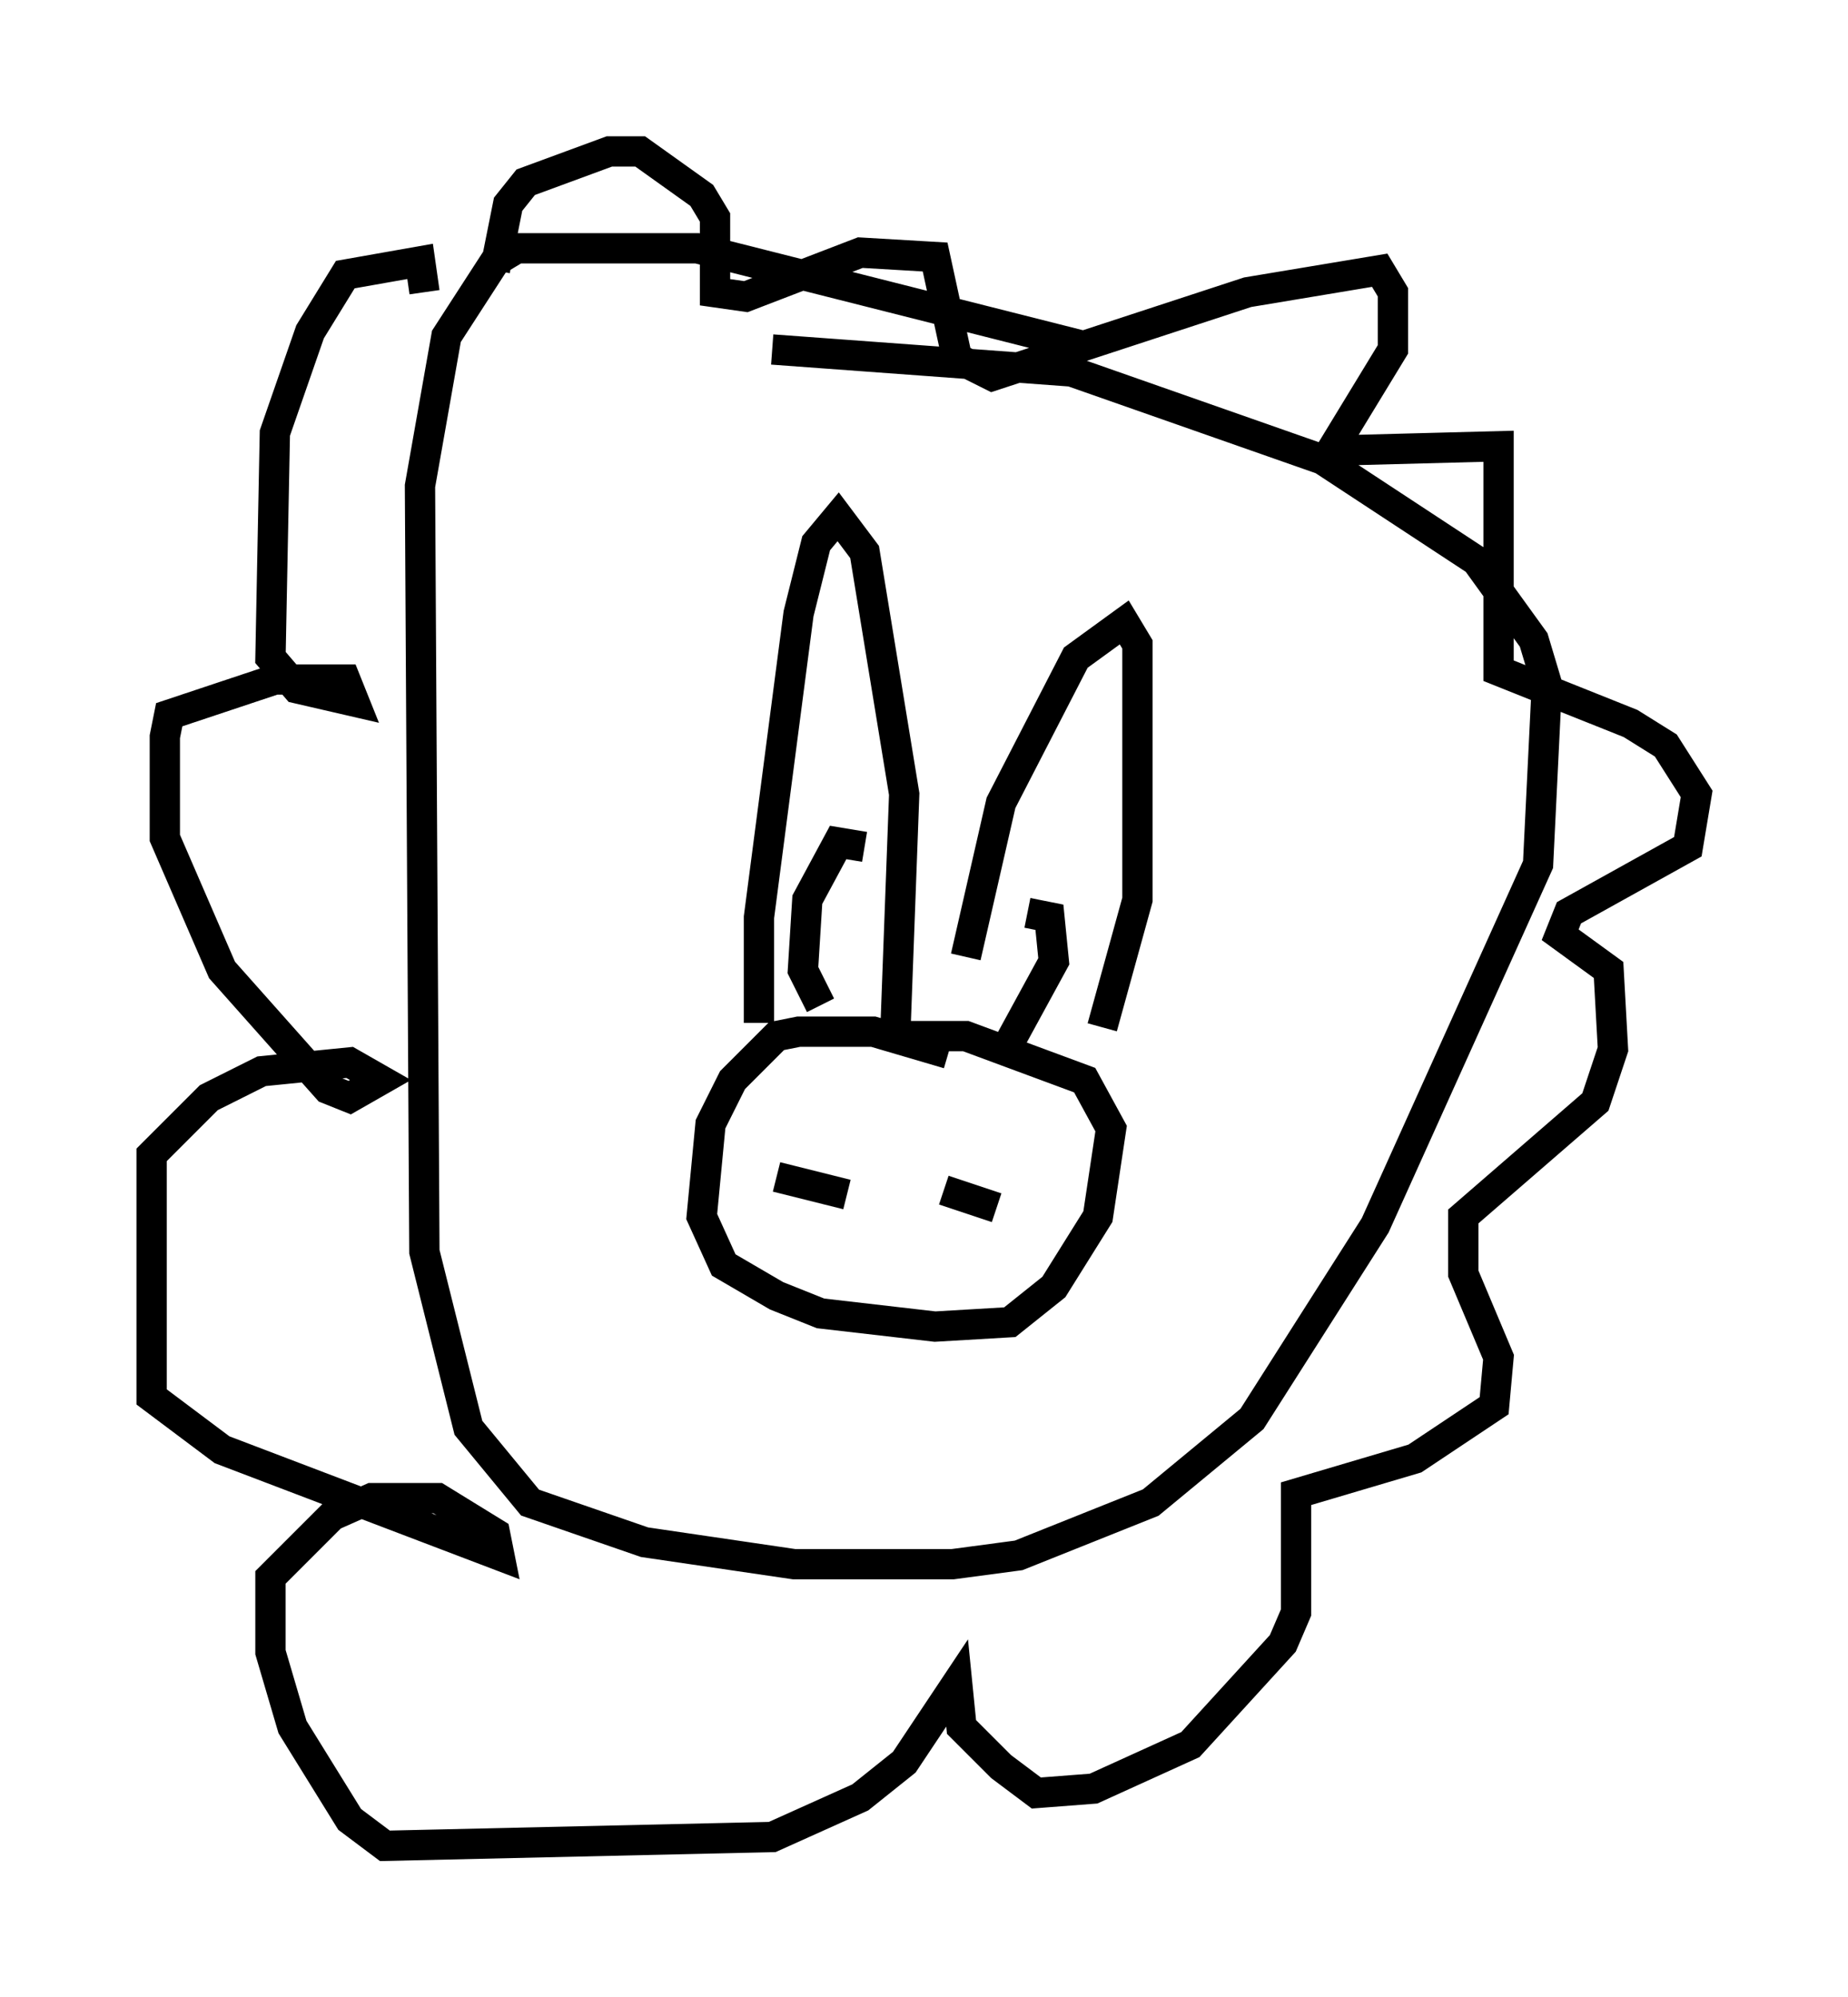 <?xml version="1.0" encoding="utf-8" ?>
<svg baseProfile="full" height="65.922" version="1.1" width="60.983" xmlns="http://www.w3.org/2000/svg" xmlns:ev="http://www.w3.org/2001/xml-events" xmlns:xlink="http://www.w3.org/1999/xlink"><defs /><rect fill="white" height="65.922" width="60.983" x="0" y="0" /><path d="M24.754, 39.715 m0.0, 0.0 m0.726, -0.145 l0.0, 0.0 m0.145, -0.726 l2.324, 0.581 m3.196, -0.145 l1.743, 0.581 m-1.598, -5.084 l-2.469, -0.726 -2.469, 0.0 l-0.726, 0.145 -1.453, 1.453 l-0.726, 1.453 -0.291, 3.05 l0.726, 1.598 1.743, 1.017 l1.453, 0.581 3.777, 0.436 l2.469, -0.145 1.453, -1.162 l1.453, -2.324 0.436, -2.905 l-0.872, -1.598 -3.922, -1.453 l-2.034, 0.0 m-4.793, -0.436 l0.0, -3.486 1.307, -10.022 l0.581, -2.324 0.726, -0.872 l0.872, 1.162 1.307, 7.989 l-0.291, 7.844 m-1.017, -6.101 l-0.872, -0.145 -1.017, 1.888 l-0.145, 2.324 0.581, 1.162 m4.793, -1.598 l1.162, -5.084 2.469, -4.793 l1.598, -1.162 0.436, 0.726 l0.0, 8.425 -1.162, 4.212 m-2.469, -3.777 l0.726, 0.145 0.145, 1.453 l-1.743, 3.196 m2.615, -23.531 l-12.637, -3.196 -5.955, 0.0 l-0.726, 0.436 -1.598, 2.469 l-0.872, 4.939 0.145, 25.274 l1.453, 5.81 2.034, 2.469 l3.777, 1.307 4.939, 0.726 l5.229, 0.0 2.179, -0.291 l4.358, -1.743 3.341, -2.76 l4.067, -6.391 5.374, -11.911 l0.291, -5.955 -0.436, -1.453 l-1.888, -2.615 -5.084, -3.341 l-8.279, -2.905 -9.877, -0.726 m-9.151, -2.615 l0.436, -2.179 0.581, -0.726 l2.76, -1.017 1.017, 0.0 l2.034, 1.453 0.436, 0.726 l0.0, 2.469 1.017, 0.145 l3.777, -1.453 2.469, 0.145 l0.726, 3.341 1.162, 0.581 l8.425, -2.76 4.358, -0.726 l0.436, 0.726 0.0, 1.888 l-2.034, 3.341 5.52, -0.145 l0.0, 7.408 4.358, 1.743 l1.162, 0.726 1.017, 1.598 l-0.291, 1.743 -3.922, 2.179 l-0.291, 0.726 1.598, 1.162 l0.145, 2.615 -0.581, 1.743 l-4.358, 3.777 0.0, 1.888 l1.162, 2.76 -0.145, 1.598 l-2.615, 1.743 -3.922, 1.162 l0.0, 3.922 -0.436, 1.017 l-3.05, 3.341 -3.196, 1.453 l-1.888, 0.145 -1.162, -0.872 l-1.307, -1.307 -0.145, -1.453 l-1.743, 2.615 -1.453, 1.162 l-2.905, 1.307 -12.782, 0.291 l-1.162, -0.872 -1.888, -3.05 l-0.726, -2.469 0.0, -2.469 l2.034, -2.034 1.307, -0.581 l2.179, 0.0 1.888, 1.162 l0.145, 0.726 -9.151, -3.486 l-2.324, -1.743 0.0, -7.989 l1.888, -1.888 1.743, -0.872 l2.905, -0.291 1.017, 0.581 l-1.017, 0.581 -0.726, -0.291 l-3.486, -3.922 -1.888, -4.358 l0.0, -3.341 0.145, -0.726 l3.486, -1.162 2.324, 0.0 l0.291, 0.726 -1.888, -0.436 l-0.872, -1.017 0.145, -7.408 l1.162, -3.341 1.162, -1.888 l2.469, -0.436 0.145, 1.017 " fill="none" stroke="black" stroke-width="1" /></svg>